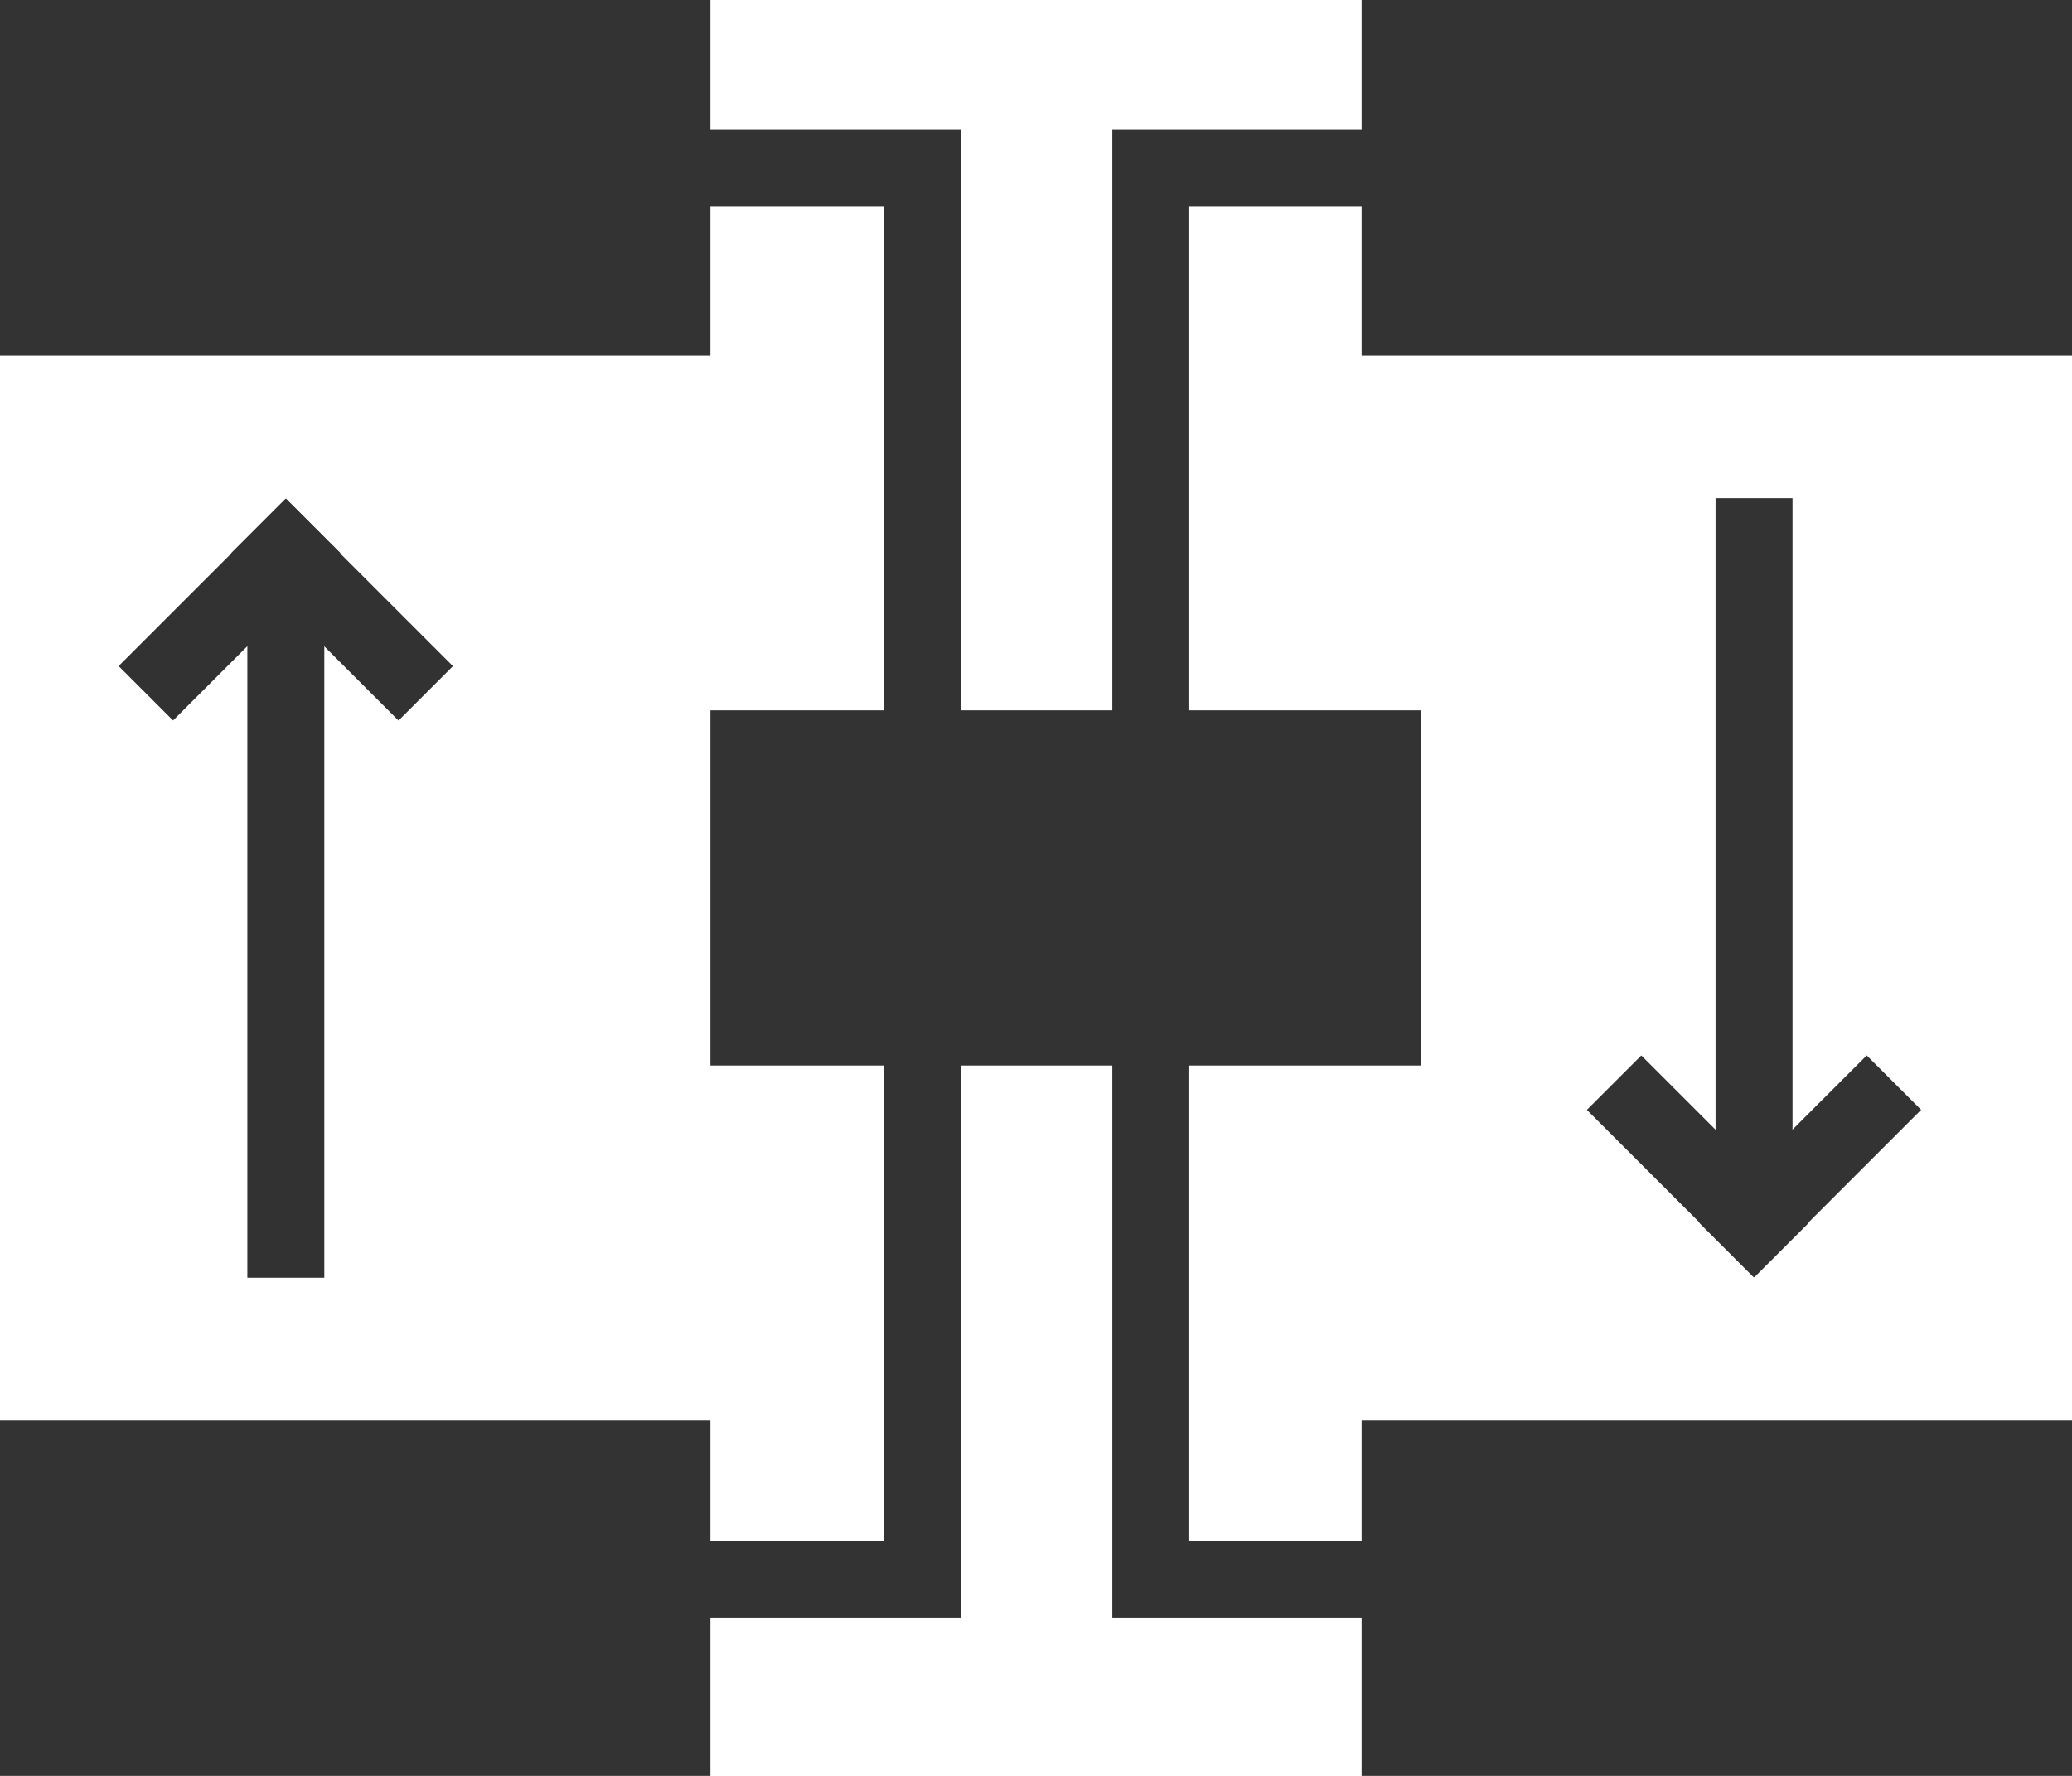 <svg id="组_19809" data-name="组 19809" xmlns="http://www.w3.org/2000/svg" width="35" height="30" viewBox="0 0 35 30">
  <defs>
    <style>
      .cls-1 {
        fill: #333;
      }

      .cls-2 {
        fill: none;
        stroke: #333;
        stroke-width: 1.3px;
      }

      .cls-3 {
        fill: #323232;
      }
    </style>
  </defs>
  <g id="组_4722" data-name="组 4722">
    <rect id="矩形_526" data-name="矩形 526" class="cls-1" width="12" height="6"/>
    <rect id="矩形_531" data-name="矩形 531" class="cls-1" width="12" height="6" transform="translate(23)"/>
    <rect id="矩形_529" data-name="矩形 529" class="cls-1" width="12" height="6" transform="translate(12 12)"/>
    <rect id="矩形_528" data-name="矩形 528" class="cls-1" width="12" height="6" transform="translate(0 24)"/>
    <rect id="矩形_532" data-name="矩形 532" class="cls-1" width="12" height="6" transform="translate(23 24)"/>
    <path id="路径_731" data-name="路径 731" class="cls-2" d="M-13573.332,7929.842h-6.245v23.835h7.138" transform="translate(13599.016 -7927)"/>
    <path id="路径_736" data-name="路径 736" class="cls-2" d="M-13578.684,7929.842h6.245v23.835h-7.138" transform="translate(13588.015 -7927)"/>
  </g>
  <g id="组_19786" data-name="组 19786" transform="translate(26.65 8.416)">
    <rect id="矩形_2490" data-name="矩形 2490" class="cls-1" width="1.3" height="12" transform="translate(2.329)"/>
    <g id="组_4723" data-name="组 4723" transform="translate(-0.274 10) rotate(-45)">
      <rect id="矩形_2491" data-name="矩形 2491" class="cls-1" width="1.3" height="4" transform="translate(0.068 0.539)"/>
      <rect id="矩形_2492" data-name="矩形 2492" class="cls-1" width="1.3" height="4" transform="translate(4.061 3.231) rotate(90)"/>
    </g>
  </g>
  <g id="组_19787" data-name="组 19787" transform="translate(2 8.418)">
    <rect id="矩形_2490-2" data-name="矩形 2490" class="cls-3" width="1.3" height="12" transform="translate(2.178 1.167)"/>
    <g id="组_4723-2" data-name="组 4723" transform="translate(2.828 0.001) rotate(45)">
      <rect id="矩形_2491-2" data-name="矩形 2491" class="cls-3" width="1.3" height="4" transform="translate(0.006 0)"/>
      <rect id="矩形_2492-2" data-name="矩形 2492" class="cls-3" width="1.3" height="4" transform="translate(0 1.308) rotate(-90)"/>
    </g>
  </g>
</svg>
